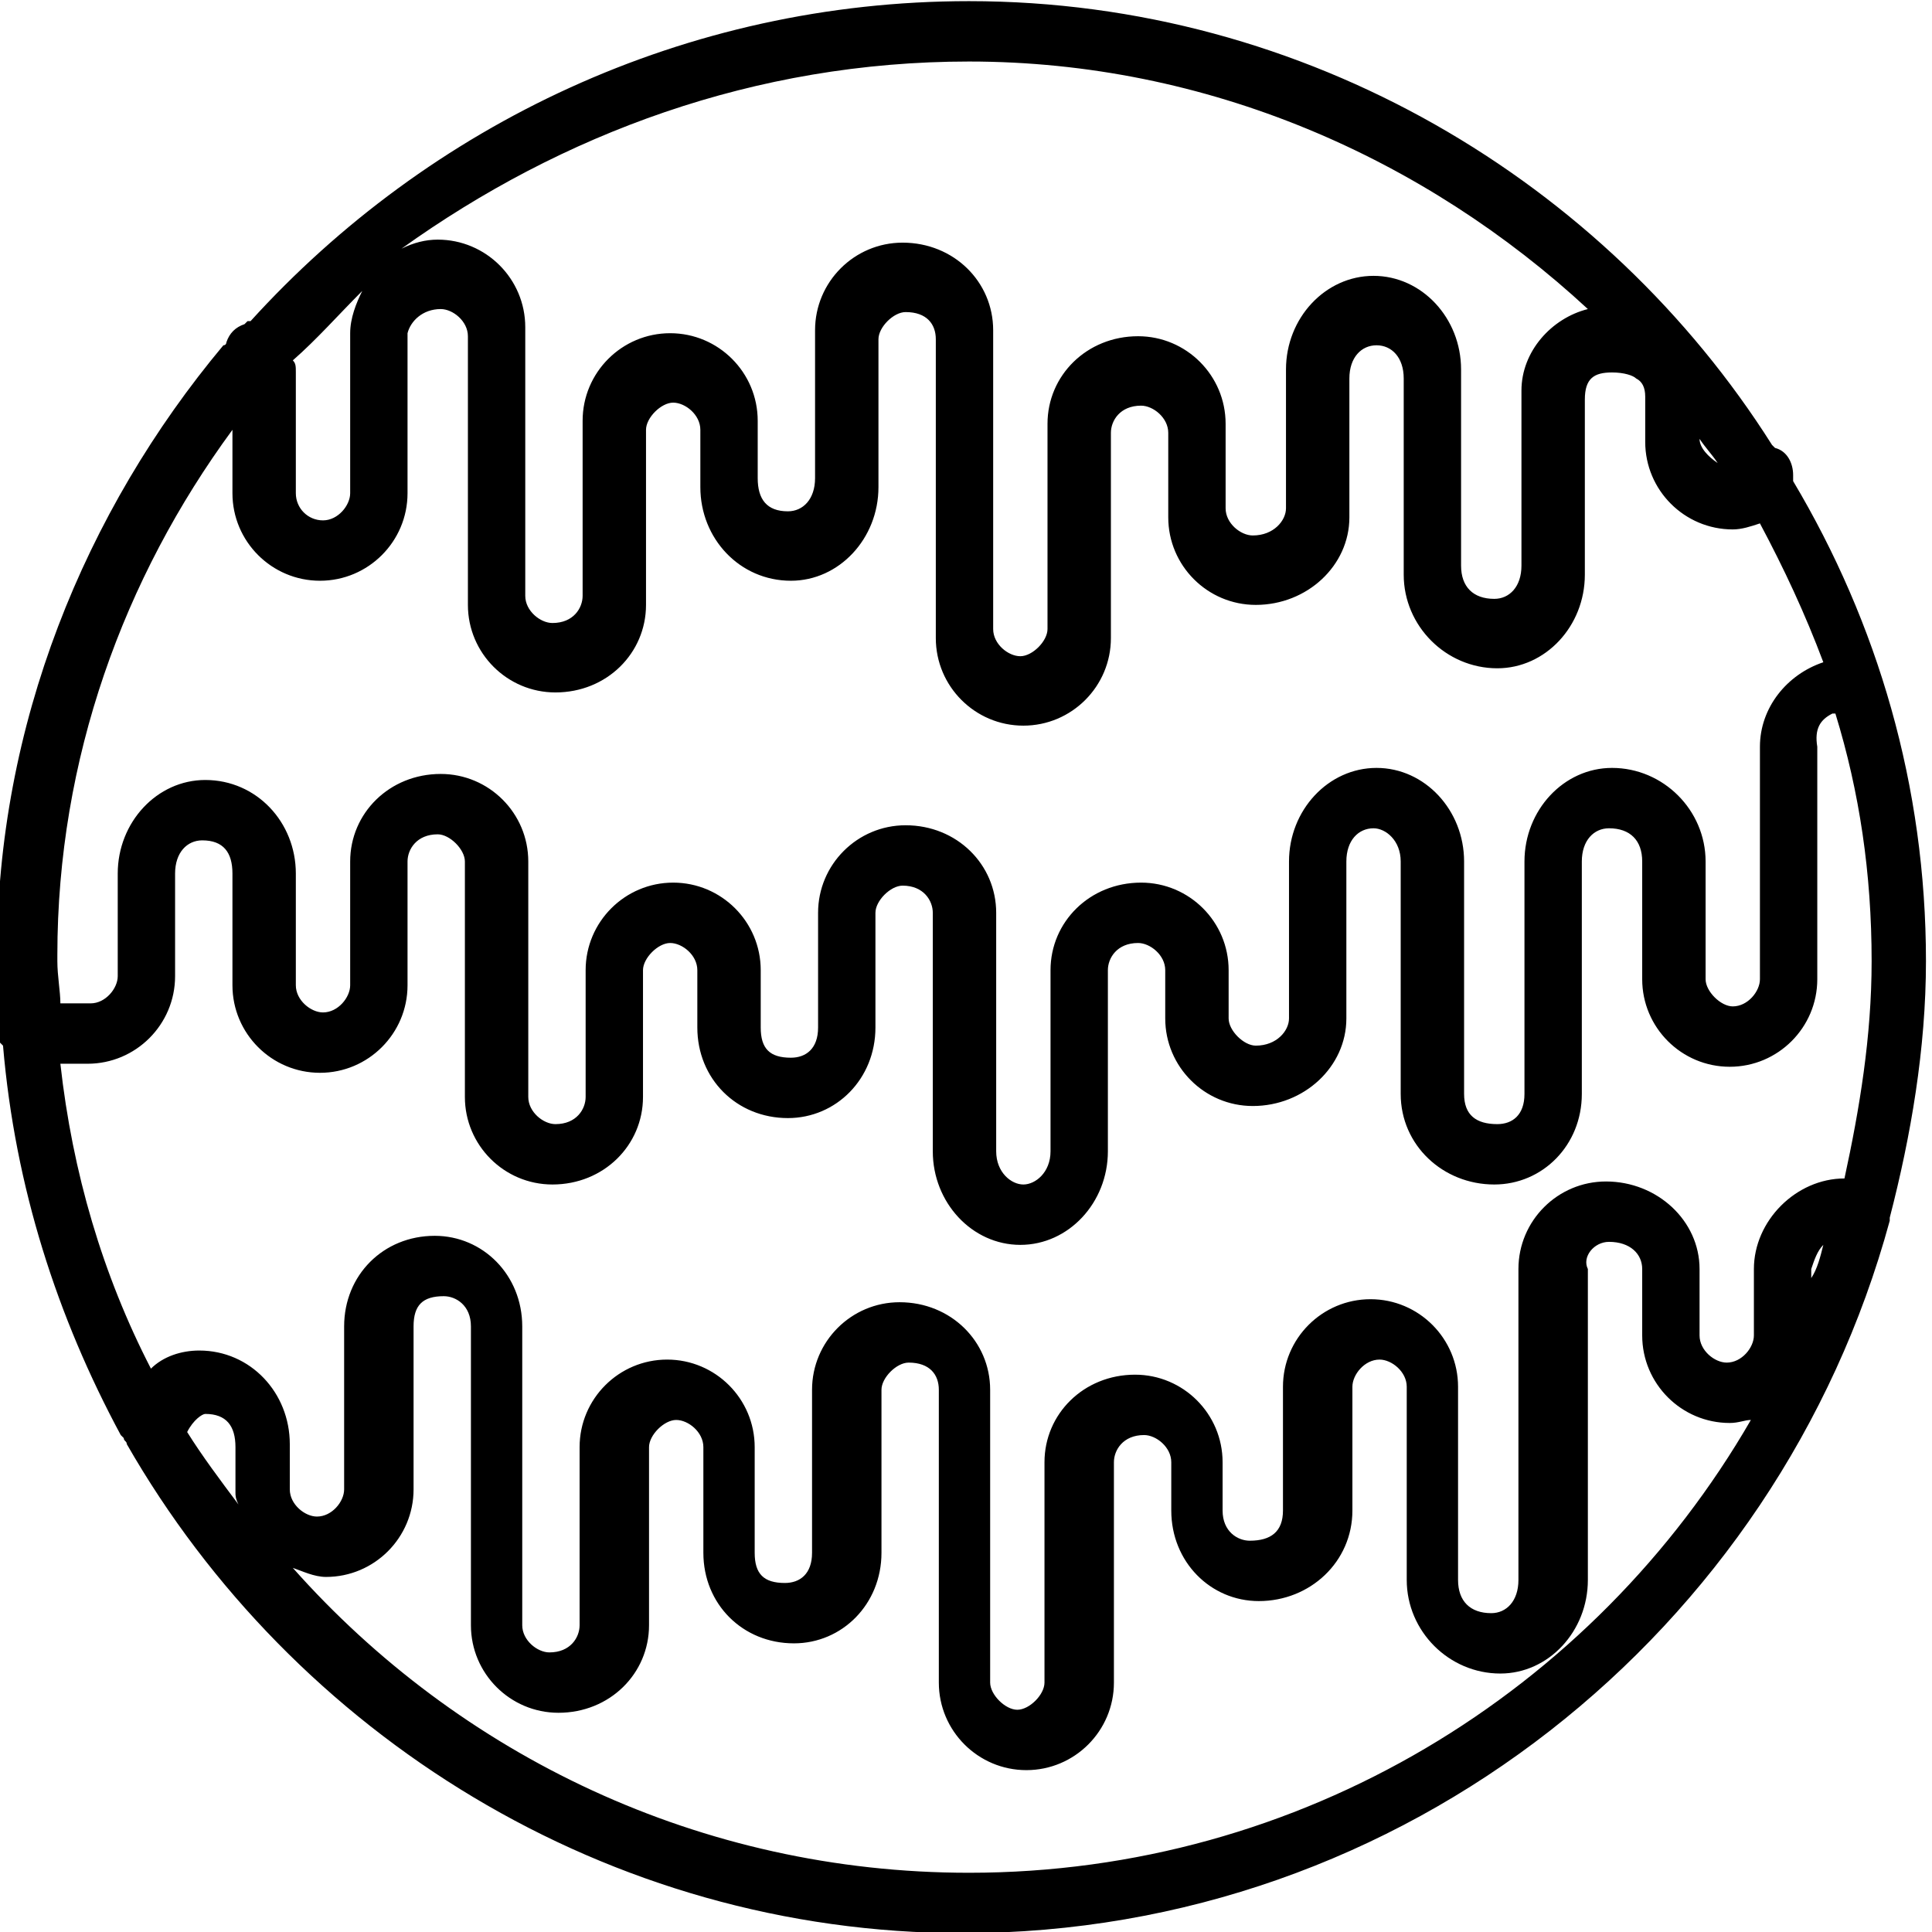 <?xml version="1.0" encoding="utf-8"?>
<!-- Generator: Adobe Illustrator 24.0.2, SVG Export Plug-In . SVG Version: 6.00 Build 0)  -->
<svg version="1.1"
	 id="svg4475" inkscape:version="0.48.4 r9939" sodipodi:docname="10 Jupiter planet astrology bigest solar system gas giant.svg" xmlns:cc="http://creativecommons.org/ns#" xmlns:dc="http://purl.org/dc/elements/1.1/" xmlns:inkscape="http://www.inkscape.org/namespaces/inkscape" xmlns:rdf="http://www.w3.org/1999/02/22-rdf-syntax-ns#" xmlns:sodipodi="http://sodipodi.sourceforge.net/DTD/sodipodi-0.dtd" xmlns:svg="http://www.w3.org/2000/svg"
	 xmlns="http://www.w3.org/2000/svg" xmlns:xlink="http://www.w3.org/1999/xlink" x="0px" y="0px" viewBox="0 0 64 64"
	 style="enable-background:new 0 0 64 64;" xml:space="preserve">
<sodipodi:namedview  bordercolor="#666666" borderopacity="1.0" id="base" inkscape:bbox-nodes="true" inkscape:bbox-paths="true" inkscape:current-layer="g14600" inkscape:cx="14.21247" inkscape:cy="33.468383" inkscape:document-units="px" inkscape:pageopacity="0.0" inkscape:pageshadow="2" inkscape:snap-bbox="true" inkscape:snap-bbox-edge-midpoints="true" inkscape:snap-bbox-midpoints="true" inkscape:snap-global="true" inkscape:window-height="705" inkscape:window-maximized="1" inkscape:window-width="1366" inkscape:window-x="-8" inkscape:window-y="-8" inkscape:zoom="5.6" pagecolor="#ffffff" showgrid="true">
	<inkscape:grid  empspacing="5" enabled="true" id="grid4527" snapvisiblegridlinesonly="true" type="xygrid" visible="true">
		</inkscape:grid>
</sodipodi:namedview>
<g id="layer1" transform="translate(0,-1020.362)" inkscape:groupmode="layer" inkscape:label="Layer 1">
	<g id="g10414" transform="translate(309.595,-461.252)">
		<g id="g15415" transform="translate(66.405,515.252)">
			<g id="g15417" transform="translate(-150,-50)">
				<g id="g14600" transform="translate(-50,-130)">
					<path id="path10123" d="M-143.9,1146.4c-9.4,0-17.9,4.1-23.8,10.6c0,0-0.1,0-0.1,0c0,0,0,0-0.1,0.1c-0.3,0.1-0.5,0.3-0.6,0.6
						c0,0,0,0.1-0.1,0.1c-4.6,5.5-7.5,12.6-7.5,20.2c0,0,0,0.1,0,0.1c0,0,0,0,0,0.1c0,1,0.1,1.8,0.1,2.4c0,0.1,0,0.2,0,0.3
						c0,0,0.1,0.1,0.1,0.1c0.4,4.7,1.8,9,3.9,12.9c0,0,0,0,0.1,0.1c0,0.1,0.1,0.1,0.1,0.2c5.5,9.6,15.9,16.2,27.7,16.2
						c14.6,0,27-10,30.7-23.6c0,0,0,0,0-0.1c0.7-2.7,1.2-5.6,1.2-8.5c0-5.8-1.6-11.2-4.4-15.9c0,0,0,0,0-0.1c0,0,0,0,0-0.1
						c0-0.4-0.2-0.8-0.6-0.9c0,0,0,0-0.1-0.1C-122.8,1152.4-132.7,1146.4-143.9,1146.4z M-143.9,1148.4c7.9,0,15.1,3.2,20.5,8.2
						c-1.2,0.3-2.2,1.4-2.2,2.7v1.5v4.3c0,0.7-0.4,1.1-0.9,1.1c-0.7,0-1.1-0.4-1.1-1.1v-6.5c0-1.7-1.3-3.1-2.9-3.1s-2.9,1.4-2.9,3.1
						v4.6c0,0.4-0.4,0.9-1.1,0.9c-0.4,0-0.9-0.4-0.9-0.9v-2.8c0-1.6-1.3-2.9-2.9-2.9c-1.7,0-3,1.3-3,2.9v3.6v3.2
						c0,0.4-0.5,0.9-0.9,0.9c-0.4,0-0.9-0.4-0.9-0.9v-3.2v-6.7c0-1.6-1.3-2.9-3-2.9c-1.6,0-2.9,1.3-2.9,2.9v4.9
						c0,0.7-0.4,1.1-0.9,1.1c-0.7,0-1-0.4-1-1.1v-1.9c0-1.6-1.3-2.9-2.9-2.9c-1.6,0-2.9,1.3-2.9,2.9v5.8c0,0.4-0.3,0.9-1,0.9
						c-0.4,0-0.9-0.4-0.9-0.9v-8.9c0-1.6-1.3-2.9-2.9-2.9c-0.4,0-0.8,0.1-1.2,0.3C-157.4,1150.8-151,1148.4-143.9,1148.4z
						 M-164,1156c-0.2,0.4-0.4,0.9-0.4,1.4v3.4v1.9c0,0.4-0.4,0.9-0.9,0.9s-0.9-0.4-0.9-0.9v-1.9v-2.1c0-0.2,0-0.3-0.1-0.4
						C-165.5,1157.6-164.8,1156.8-164,1156z M-161.4,1156.6c0.4,0,0.9,0.4,0.9,0.9v8.9c0,1.6,1.3,2.9,2.9,2.9c1.7,0,3-1.3,3-2.9
						v-5.8c0-0.4,0.5-0.9,0.9-0.9c0.4,0,0.9,0.4,0.9,0.9v1.9c0,1.7,1.3,3.1,3,3.1c1.6,0,2.9-1.4,2.9-3.1v-4.9c0-0.4,0.5-0.9,0.9-0.9
						c0.7,0,1,0.4,1,0.9v6.7v3.2c0,1.6,1.3,2.9,2.9,2.9s2.9-1.3,2.9-2.9v-3.2v-3.6c0-0.4,0.3-0.9,1-0.9c0.4,0,0.9,0.4,0.9,0.9v2.8
						c0,1.6,1.3,2.9,2.9,2.9c1.7,0,3.1-1.3,3.1-2.9v-4.6c0-0.7,0.4-1.1,0.9-1.1s0.9,0.4,0.9,1.1v6.5c0,1.7,1.4,3.1,3.1,3.1
						c1.6,0,2.9-1.4,2.9-3.1v-4.3v-1.5c0-0.7,0.3-0.9,0.9-0.9c0.4,0,0.7,0.1,0.8,0.2c0.2,0.1,0.3,0.3,0.3,0.6v1.5
						c0,1.6,1.3,2.9,2.9,2.9c0.3,0,0.6-0.1,0.9-0.2c0.8,1.5,1.5,3,2.1,4.6c-1.2,0.4-2.1,1.5-2.1,2.8v7.7c0,0.4-0.4,0.9-0.9,0.9
						c-0.4,0-0.9-0.5-0.9-0.9v-3.9c0-1.7-1.4-3.1-3.1-3.1c-1.6,0-2.9,1.4-2.9,3.1v3.9v3.8c0,0.7-0.4,1-0.9,1c-0.7,0-1.1-0.3-1.1-1
						v-7.7c0-1.7-1.3-3.1-2.9-3.1s-2.9,1.4-2.9,3.1v5.2c0,0.4-0.4,0.9-1.1,0.9c-0.4,0-0.9-0.5-0.9-0.9v-1.6c0-1.6-1.3-2.9-2.9-2.9
						c-1.7,0-3,1.3-3,2.9v3.6v2.4c0,0.7-0.5,1.1-0.9,1.1c-0.4,0-0.9-0.4-0.9-1.1v-2.4v-5.5c0-1.6-1.3-2.9-3-2.9
						c-1.6,0-2.9,1.3-2.9,2.9v3.8c0,0.7-0.4,1-0.9,1c-0.7,0-1-0.3-1-1v-1.9c0-1.6-1.3-2.9-2.9-2.9s-2.9,1.3-2.9,2.9v4.2
						c0,0.4-0.3,0.9-1,0.9c-0.4,0-0.9-0.4-0.9-0.9v-7.8c0-1.6-1.3-2.9-2.9-2.9c-1.7,0-3,1.3-3,2.9v3.3v0.8c0,0.4-0.4,0.9-0.9,0.9
						c-0.4,0-0.9-0.4-0.9-0.9v-0.8v-2.9c0-1.7-1.3-3.1-3-3.1c-1.6,0-2.9,1.4-2.9,3.1v3.4c0,0.4-0.4,0.9-0.9,0.9h-1
						c0-0.4-0.1-0.9-0.1-1.4c0-0.1,0-0.1,0-0.2c0-6.5,2.2-12.5,5.8-17.4v0.2v1.9c0,1.6,1.3,2.9,2.9,2.9c1.6,0,2.9-1.3,2.9-2.9v-1.9
						v-3.4C-162.4,1157-162,1156.6-161.4,1156.6z M-119.7,1160.9c0.2,0.3,0.4,0.5,0.6,0.8C-119.4,1161.5-119.7,1161.2-119.7,1160.9z
						 M-115.3,1170c0,0,0.1,0,0.1,0c0.8,2.6,1.2,5.3,1.2,8.2c0,2.5-0.4,4.9-0.9,7.2c-1.6,0-3,1.4-3,3v2.2c0,0.4-0.4,0.9-0.9,0.9
						c-0.4,0-0.9-0.4-0.9-0.9v-2.2c0-1.6-1.4-2.9-3.1-2.9c-1.6,0-2.9,1.3-2.9,2.9v7.7v2.6c0,0.7-0.4,1.1-0.9,1.1
						c-0.7,0-1.1-0.4-1.1-1.1v-6.4c0-1.6-1.3-2.9-2.9-2.9s-2.9,1.3-2.9,2.9v4.1c0,0.7-0.4,1-1.1,1c-0.4,0-0.9-0.3-0.9-1v-1.6
						c0-1.6-1.3-2.9-2.9-2.9c-1.7,0-3,1.3-3,2.9v4.7v2.6c0,0.4-0.5,0.9-0.9,0.9c-0.4,0-0.9-0.5-0.9-0.9v-2.6v-7.1
						c0-1.6-1.3-2.9-3-2.9c-1.6,0-2.9,1.3-2.9,2.9v5.4c0,0.7-0.4,1-0.9,1c-0.7,0-1-0.3-1-1v-3.5c0-1.6-1.3-2.9-2.9-2.9
						c-1.6,0-2.9,1.3-2.9,2.9v5.9c0,0.4-0.3,0.9-1,0.9c-0.4,0-0.9-0.4-0.9-0.9v-9.9c0-1.7-1.3-3-2.9-3c-1.7,0-3,1.3-3,3v4.5v0.9
						c0,0.4-0.4,0.9-0.9,0.9c-0.4,0-0.9-0.4-0.9-0.9v-0.9v-0.6c0-1.7-1.3-3.1-3-3.1c-0.6,0-1.2,0.2-1.6,0.6c-1.6-3.1-2.6-6.5-3-10.1
						h0.9c1.6,0,2.9-1.3,2.9-2.9v-3.4c0-0.7,0.4-1.1,0.9-1.1c0.7,0,1,0.4,1,1.1v2.9v0.8c0,1.6,1.3,2.9,2.9,2.9
						c1.6,0,2.9-1.3,2.9-2.9v-0.8v-3.3c0-0.4,0.3-0.9,1-0.9c0.4,0,0.9,0.5,0.9,0.9v7.8c0,1.6,1.3,2.9,2.9,2.9c1.7,0,3-1.3,3-2.9
						v-4.2c0-0.4,0.5-0.9,0.9-0.9c0.4,0,0.9,0.4,0.9,0.9v1.9c0,1.7,1.3,3,3,3c1.6,0,2.9-1.3,2.9-3v-3.8c0-0.4,0.5-0.9,0.9-0.9
						c0.7,0,1,0.5,1,0.9v5.5v2.4c0,1.7,1.3,3.1,2.9,3.1c1.6,0,2.9-1.4,2.9-3.1v-2.4v-3.6c0-0.4,0.3-0.9,1-0.9c0.4,0,0.9,0.4,0.9,0.9
						v1.6c0,1.6,1.3,2.9,2.9,2.9c1.7,0,3.1-1.3,3.1-2.9v-5.2c0-0.7,0.4-1.1,0.9-1.1c0.4,0,0.9,0.4,0.9,1.1v7.7c0,1.7,1.4,3,3.1,3
						c1.6,0,2.9-1.3,2.9-3v-3.8v-3.9c0-0.7,0.4-1.1,0.9-1.1c0.7,0,1.1,0.4,1.1,1.1v3.9c0,1.6,1.3,2.9,2.9,2.9s2.9-1.3,2.9-2.9v-7.7
						C-115.9,1170.5-115.7,1170.2-115.3,1170z M-122.7,1187.5c0.7,0,1.1,0.4,1.1,0.9v2.2c0,1.6,1.3,2.9,2.9,2.9
						c0.3,0,0.5-0.1,0.7-0.1c-5.2,9-14.9,15-25.9,15c-8.9,0-16.9-3.9-22.4-10.1c0.3,0.1,0.7,0.3,1.1,0.3c1.6,0,2.9-1.3,2.9-2.9v-0.9
						v-4.5c0-0.7,0.3-1,1-1c0.4,0,0.9,0.3,0.9,1v9.9c0,1.6,1.3,2.9,2.9,2.9c1.7,0,3-1.3,3-2.9v-5.9c0-0.4,0.5-0.9,0.9-0.9
						c0.4,0,0.9,0.4,0.9,0.9v3.5c0,1.7,1.3,3,3,3c1.6,0,2.9-1.3,2.9-3v-5.4c0-0.4,0.5-0.9,0.9-0.9c0.7,0,1,0.4,1,0.9v7.1v2.6
						c0,1.6,1.3,2.9,2.9,2.9c1.6,0,2.9-1.3,2.9-2.9v-2.6v-4.7c0-0.4,0.3-0.9,1-0.9c0.4,0,0.9,0.4,0.9,0.9v1.6c0,1.7,1.3,3,2.9,3
						c1.7,0,3.1-1.3,3.1-3v-4.1c0-0.4,0.4-0.9,0.9-0.9c0.4,0,0.9,0.4,0.9,0.9v6.4c0,1.7,1.4,3.1,3.1,3.1c1.6,0,2.9-1.4,2.9-3.1v-2.6
						v-7.7C-123.6,1188-123.2,1187.5-122.7,1187.5z M-115.6,1187.6c-0.1,0.4-0.2,0.8-0.4,1.1v-0.3
						C-115.9,1188.1-115.8,1187.8-115.6,1187.6z M-169.2,1193.2c0.7,0,1,0.4,1,1.1v0.6v0.9c0,0.1,0,0.2,0.1,0.4
						c-0.6-0.8-1.2-1.6-1.7-2.4C-169.6,1193.4-169.3,1193.2-169.2,1193.2z"/>
				</g>
			</g>
		</g>
	</g>
</g>
</svg>
